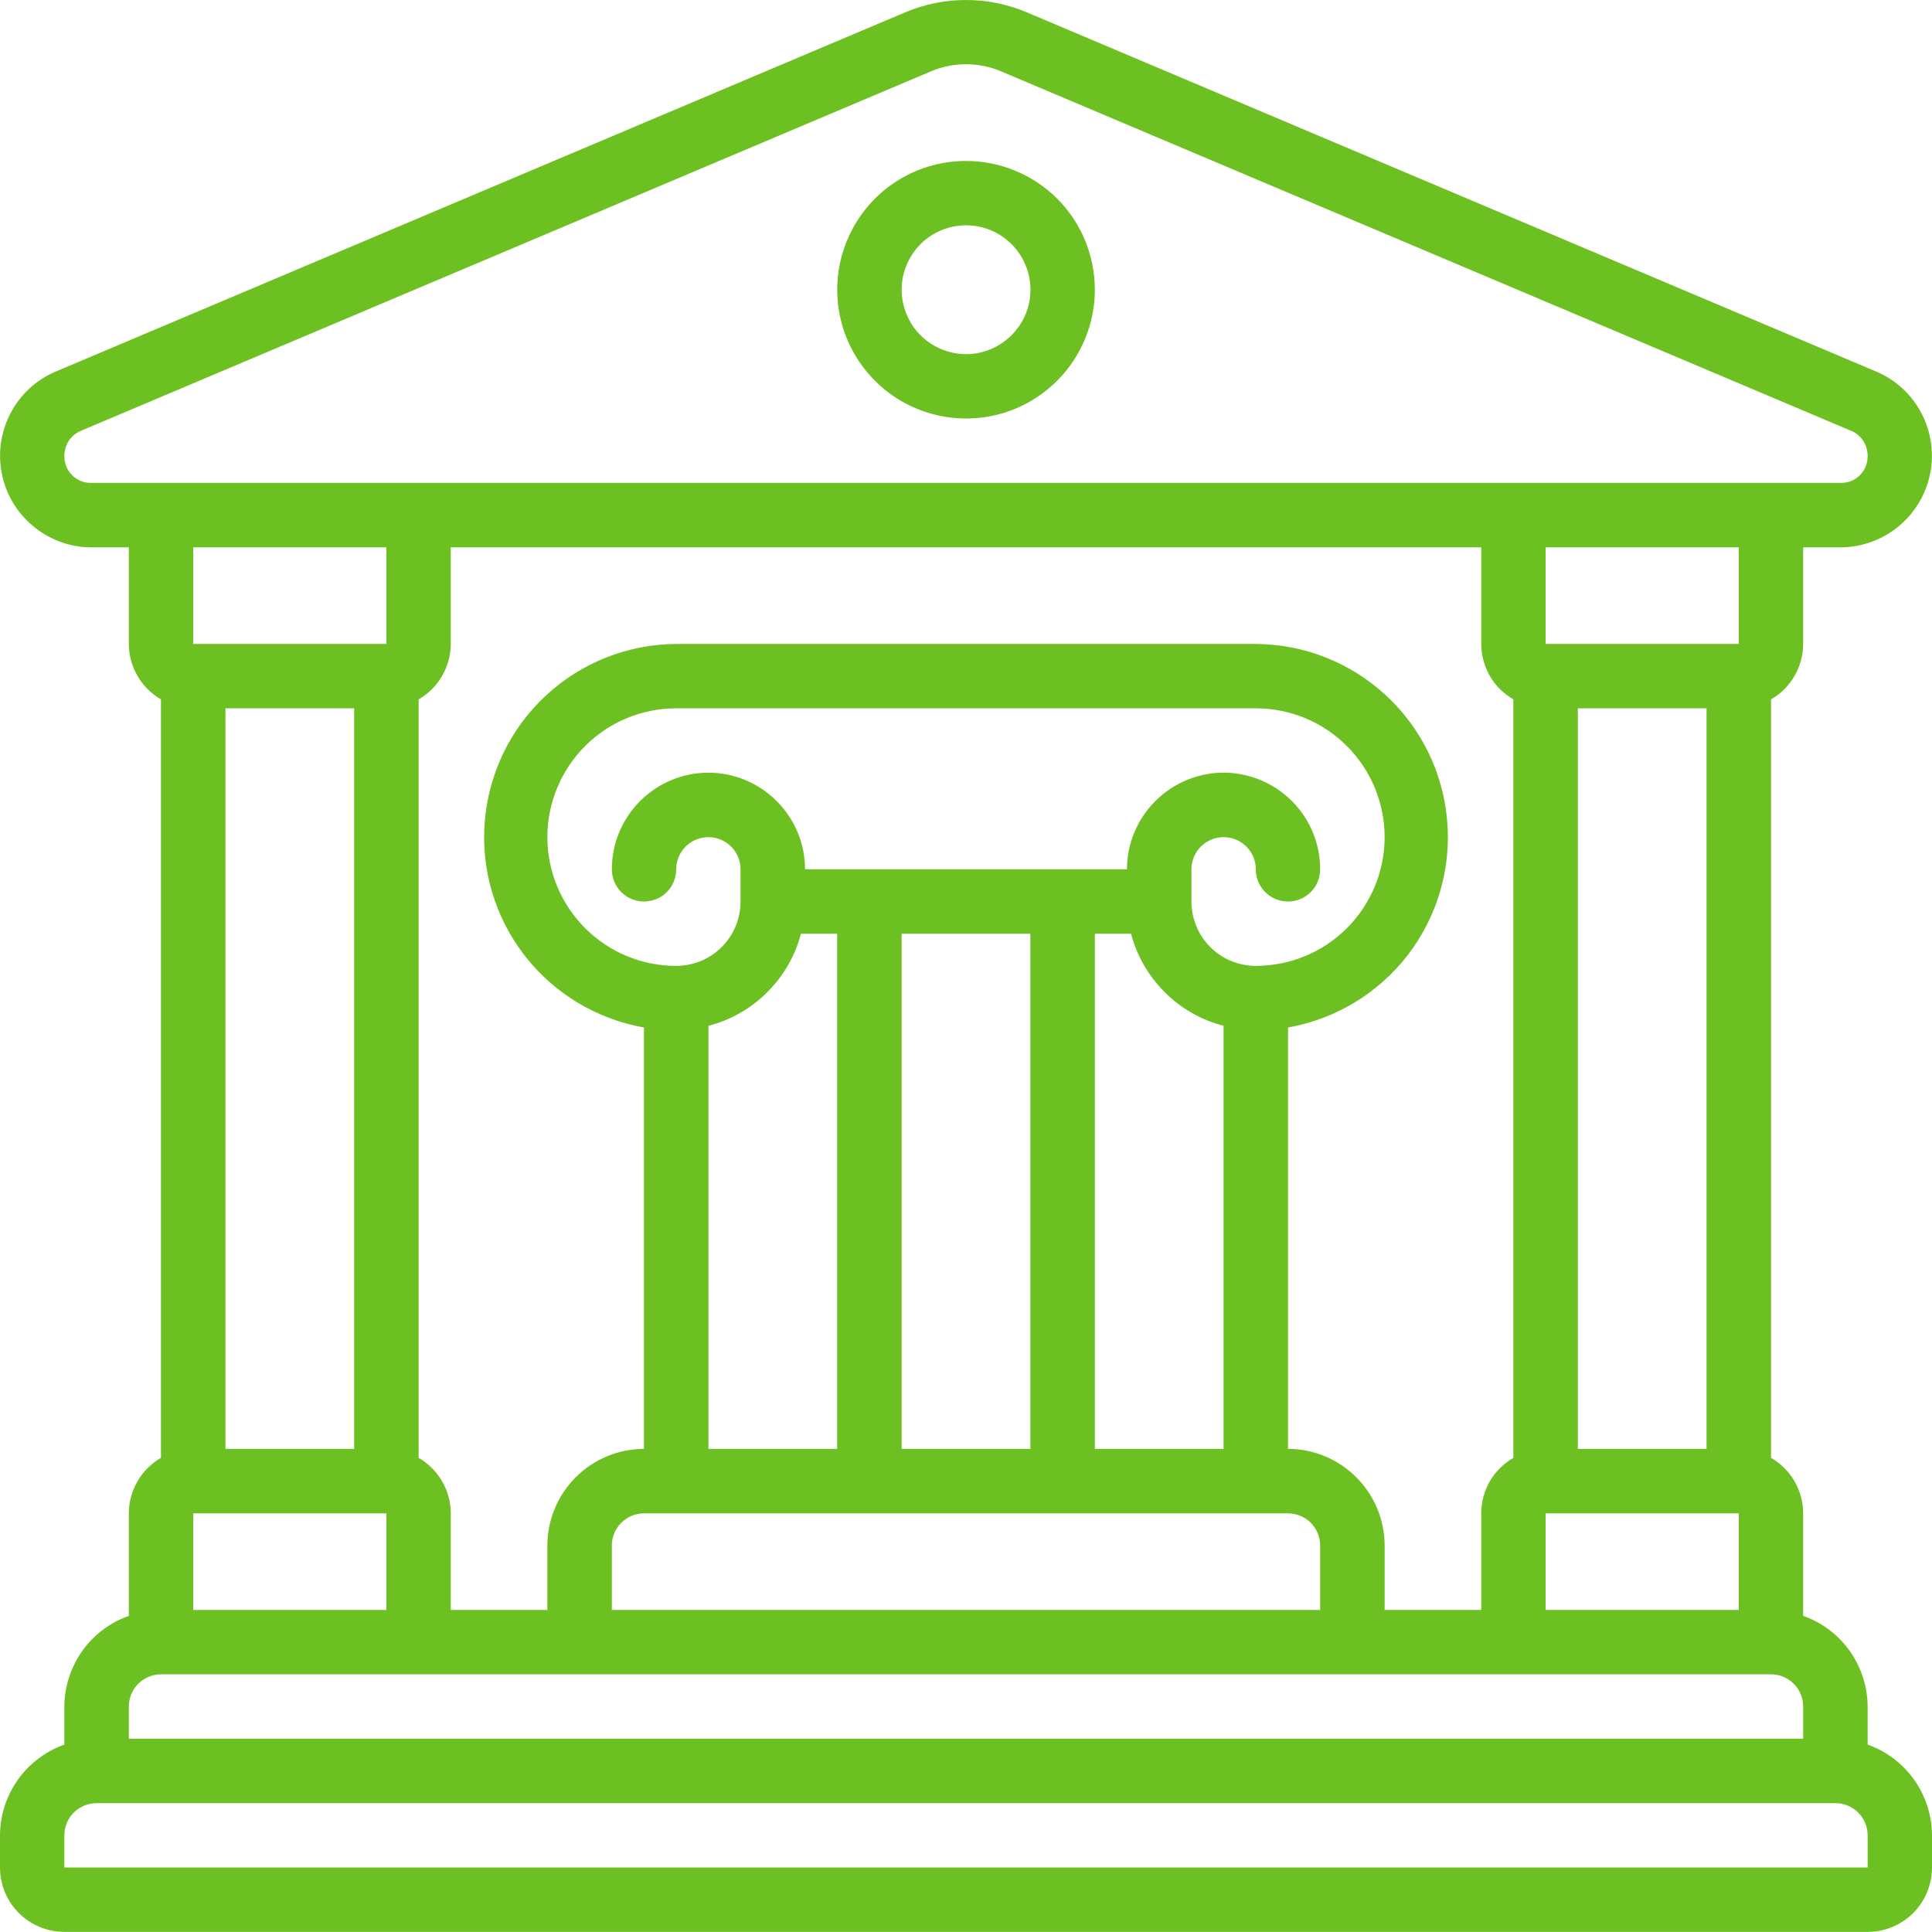 <svg width="16" height="16" viewBox="0 0 16 16" fill="none" xmlns="http://www.w3.org/2000/svg">
<path d="M0.533 15.999H15.467C15.608 15.999 15.744 15.943 15.844 15.843C15.944 15.743 16 15.607 16 15.466V15.199C15.999 15.034 15.948 14.874 15.852 14.739C15.757 14.605 15.622 14.503 15.467 14.448V14.133C15.466 13.968 15.414 13.807 15.319 13.673C15.223 13.538 15.089 13.437 14.933 13.382V12.533C14.933 12.439 14.908 12.348 14.861 12.267C14.815 12.187 14.748 12.12 14.667 12.073V5.792C14.748 5.745 14.815 5.679 14.861 5.598C14.908 5.517 14.933 5.426 14.933 5.333V4.533H15.253C15.427 4.53 15.594 4.467 15.727 4.356C15.86 4.245 15.951 4.091 15.985 3.921C16.018 3.751 15.993 3.574 15.912 3.421C15.831 3.267 15.7 3.146 15.54 3.078L8.501 0.101C8.342 0.034 8.172 0 8 0C7.828 0 7.658 0.034 7.499 0.101L0.459 3.078C0.3 3.146 0.168 3.267 0.088 3.421C0.007 3.575 -0.019 3.751 0.015 3.921C0.048 4.092 0.139 4.245 0.273 4.356C0.406 4.468 0.573 4.53 0.747 4.533H1.067V5.333C1.067 5.426 1.092 5.517 1.139 5.598C1.185 5.679 1.253 5.745 1.333 5.792V12.073C1.253 12.12 1.185 12.187 1.139 12.267C1.092 12.348 1.067 12.439 1.067 12.533V13.382C0.911 13.437 0.777 13.538 0.681 13.673C0.586 13.807 0.534 13.968 0.533 14.133V14.448C0.378 14.503 0.243 14.605 0.148 14.739C0.052 14.874 0.001 15.034 0 15.199L0 15.466C0 15.607 0.056 15.743 0.156 15.843C0.256 15.943 0.392 15.999 0.533 15.999ZM9.067 11.999V7.733H9.367C9.415 7.916 9.512 8.084 9.647 8.218C9.781 8.352 9.949 8.448 10.133 8.495V11.999H9.067ZM8.533 7.733V11.999H7.467V7.733H8.533ZM10.4 7.999C10.259 7.999 10.123 7.943 10.023 7.843C9.923 7.743 9.867 7.607 9.867 7.466V7.199C9.867 7.129 9.895 7.061 9.945 7.011C9.995 6.961 10.063 6.933 10.133 6.933C10.204 6.933 10.272 6.961 10.322 7.011C10.372 7.061 10.4 7.129 10.4 7.199C10.4 7.27 10.428 7.338 10.478 7.388C10.528 7.438 10.596 7.466 10.667 7.466C10.737 7.466 10.805 7.438 10.855 7.388C10.905 7.338 10.933 7.27 10.933 7.199C10.933 6.987 10.849 6.784 10.699 6.634C10.549 6.484 10.345 6.399 10.133 6.399C9.921 6.399 9.718 6.484 9.568 6.634C9.418 6.784 9.333 6.987 9.333 7.199H6.667C6.667 6.987 6.582 6.784 6.432 6.634C6.282 6.484 6.079 6.399 5.867 6.399C5.654 6.399 5.451 6.484 5.301 6.634C5.151 6.784 5.067 6.987 5.067 7.199C5.067 7.27 5.095 7.338 5.145 7.388C5.195 7.438 5.263 7.466 5.333 7.466C5.404 7.466 5.472 7.438 5.522 7.388C5.572 7.338 5.6 7.27 5.6 7.199C5.6 7.129 5.628 7.061 5.678 7.011C5.728 6.961 5.796 6.933 5.867 6.933C5.937 6.933 6.005 6.961 6.055 7.011C6.105 7.061 6.133 7.129 6.133 7.199V7.466C6.133 7.607 6.077 7.743 5.977 7.843C5.877 7.943 5.741 7.999 5.6 7.999C5.317 7.999 5.046 7.887 4.846 7.687C4.646 7.487 4.533 7.216 4.533 6.933C4.533 6.65 4.646 6.378 4.846 6.178C5.046 5.978 5.317 5.866 5.6 5.866H10.4C10.683 5.866 10.954 5.978 11.154 6.178C11.354 6.378 11.467 6.65 11.467 6.933C11.467 7.216 11.354 7.487 11.154 7.687C10.954 7.887 10.683 7.999 10.4 7.999ZM5.867 8.495C6.051 8.448 6.219 8.352 6.353 8.218C6.488 8.084 6.585 7.916 6.633 7.733H6.933V11.999H5.867V8.495ZM10.667 12.533C10.737 12.533 10.805 12.561 10.855 12.611C10.905 12.661 10.933 12.729 10.933 12.799V13.333H5.067V12.799C5.067 12.729 5.095 12.661 5.145 12.611C5.195 12.561 5.263 12.533 5.333 12.533H10.667ZM10.667 11.999V8.509C11.06 8.44 11.414 8.226 11.658 7.91C11.902 7.593 12.019 7.197 11.985 6.799C11.952 6.401 11.771 6.029 11.477 5.758C11.184 5.487 10.8 5.335 10.4 5.333H5.6C5.2 5.335 4.816 5.487 4.523 5.758C4.23 6.029 4.048 6.401 4.015 6.799C3.981 7.197 4.098 7.593 4.342 7.91C4.586 8.226 4.94 8.44 5.333 8.509V11.999C5.121 11.999 4.918 12.084 4.768 12.234C4.618 12.384 4.533 12.587 4.533 12.799V13.333H3.733V12.533C3.733 12.439 3.708 12.348 3.661 12.267C3.615 12.187 3.547 12.12 3.467 12.073V5.792C3.547 5.745 3.615 5.679 3.661 5.598C3.708 5.517 3.733 5.426 3.733 5.333V4.533H12.267V5.333C12.267 5.426 12.292 5.517 12.338 5.598C12.385 5.679 12.453 5.745 12.533 5.792V12.073C12.453 12.12 12.385 12.187 12.338 12.267C12.292 12.348 12.267 12.439 12.267 12.533V13.333H11.467V12.799C11.467 12.587 11.382 12.384 11.232 12.234C11.082 12.084 10.879 11.999 10.667 11.999ZM1.6 12.533H3.2V13.333H1.6V12.533ZM1.867 5.866H2.933V11.999H1.867V5.866ZM14.133 11.999H13.067V5.866H14.133V11.999ZM12.8 12.533H14.4V13.333H12.8V12.533ZM14.4 5.333H12.8V4.533H14.4V5.333ZM0.533 3.776C0.533 3.732 0.545 3.689 0.569 3.652C0.592 3.616 0.627 3.586 0.667 3.569L7.707 0.592C7.799 0.552 7.899 0.532 8 0.532C8.101 0.532 8.201 0.552 8.293 0.592L15.333 3.569C15.373 3.586 15.408 3.616 15.431 3.652C15.455 3.689 15.467 3.732 15.467 3.776C15.467 3.805 15.462 3.833 15.452 3.86C15.442 3.887 15.426 3.911 15.406 3.932C15.386 3.953 15.363 3.969 15.336 3.981C15.31 3.992 15.282 3.999 15.253 3.999H0.747C0.718 3.999 0.69 3.992 0.663 3.981C0.637 3.969 0.614 3.953 0.594 3.932C0.574 3.911 0.558 3.887 0.548 3.86C0.538 3.833 0.533 3.805 0.533 3.776ZM3.2 4.533V5.333H1.6V4.533H3.2ZM1.067 14.133C1.067 14.062 1.095 13.994 1.145 13.944C1.195 13.894 1.263 13.866 1.333 13.866H14.667C14.737 13.866 14.805 13.894 14.855 13.944C14.905 13.994 14.933 14.062 14.933 14.133V14.399H1.067V14.133ZM0.533 15.199C0.533 15.129 0.561 15.061 0.611 15.011C0.661 14.961 0.729 14.933 0.8 14.933H15.2C15.271 14.933 15.339 14.961 15.389 15.011C15.439 15.061 15.467 15.129 15.467 15.199V15.466H0.533V15.199Z" fill="#6DC021"/>
<path d="M8 1.333C7.789 1.333 7.583 1.395 7.408 1.512C7.232 1.629 7.096 1.796 7.015 1.991C6.934 2.186 6.913 2.4 6.954 2.607C6.995 2.814 7.097 3.004 7.246 3.153C7.395 3.303 7.585 3.404 7.792 3.445C7.999 3.487 8.214 3.465 8.408 3.385C8.603 3.304 8.77 3.167 8.887 2.992C9.004 2.816 9.067 2.61 9.067 2.399C9.067 2.116 8.955 1.845 8.755 1.645C8.554 1.445 8.283 1.333 8 1.333ZM8 2.933C7.895 2.933 7.792 2.901 7.704 2.843C7.616 2.784 7.548 2.701 7.508 2.603C7.467 2.506 7.457 2.399 7.477 2.295C7.498 2.192 7.549 2.097 7.623 2.022C7.698 1.947 7.793 1.897 7.896 1.876C8 1.856 8.107 1.866 8.204 1.906C8.302 1.947 8.385 2.015 8.444 2.103C8.502 2.191 8.534 2.294 8.534 2.399C8.534 2.541 8.477 2.676 8.377 2.776C8.277 2.876 8.142 2.933 8 2.933Z" fill="#6DC021"/>
</svg>
